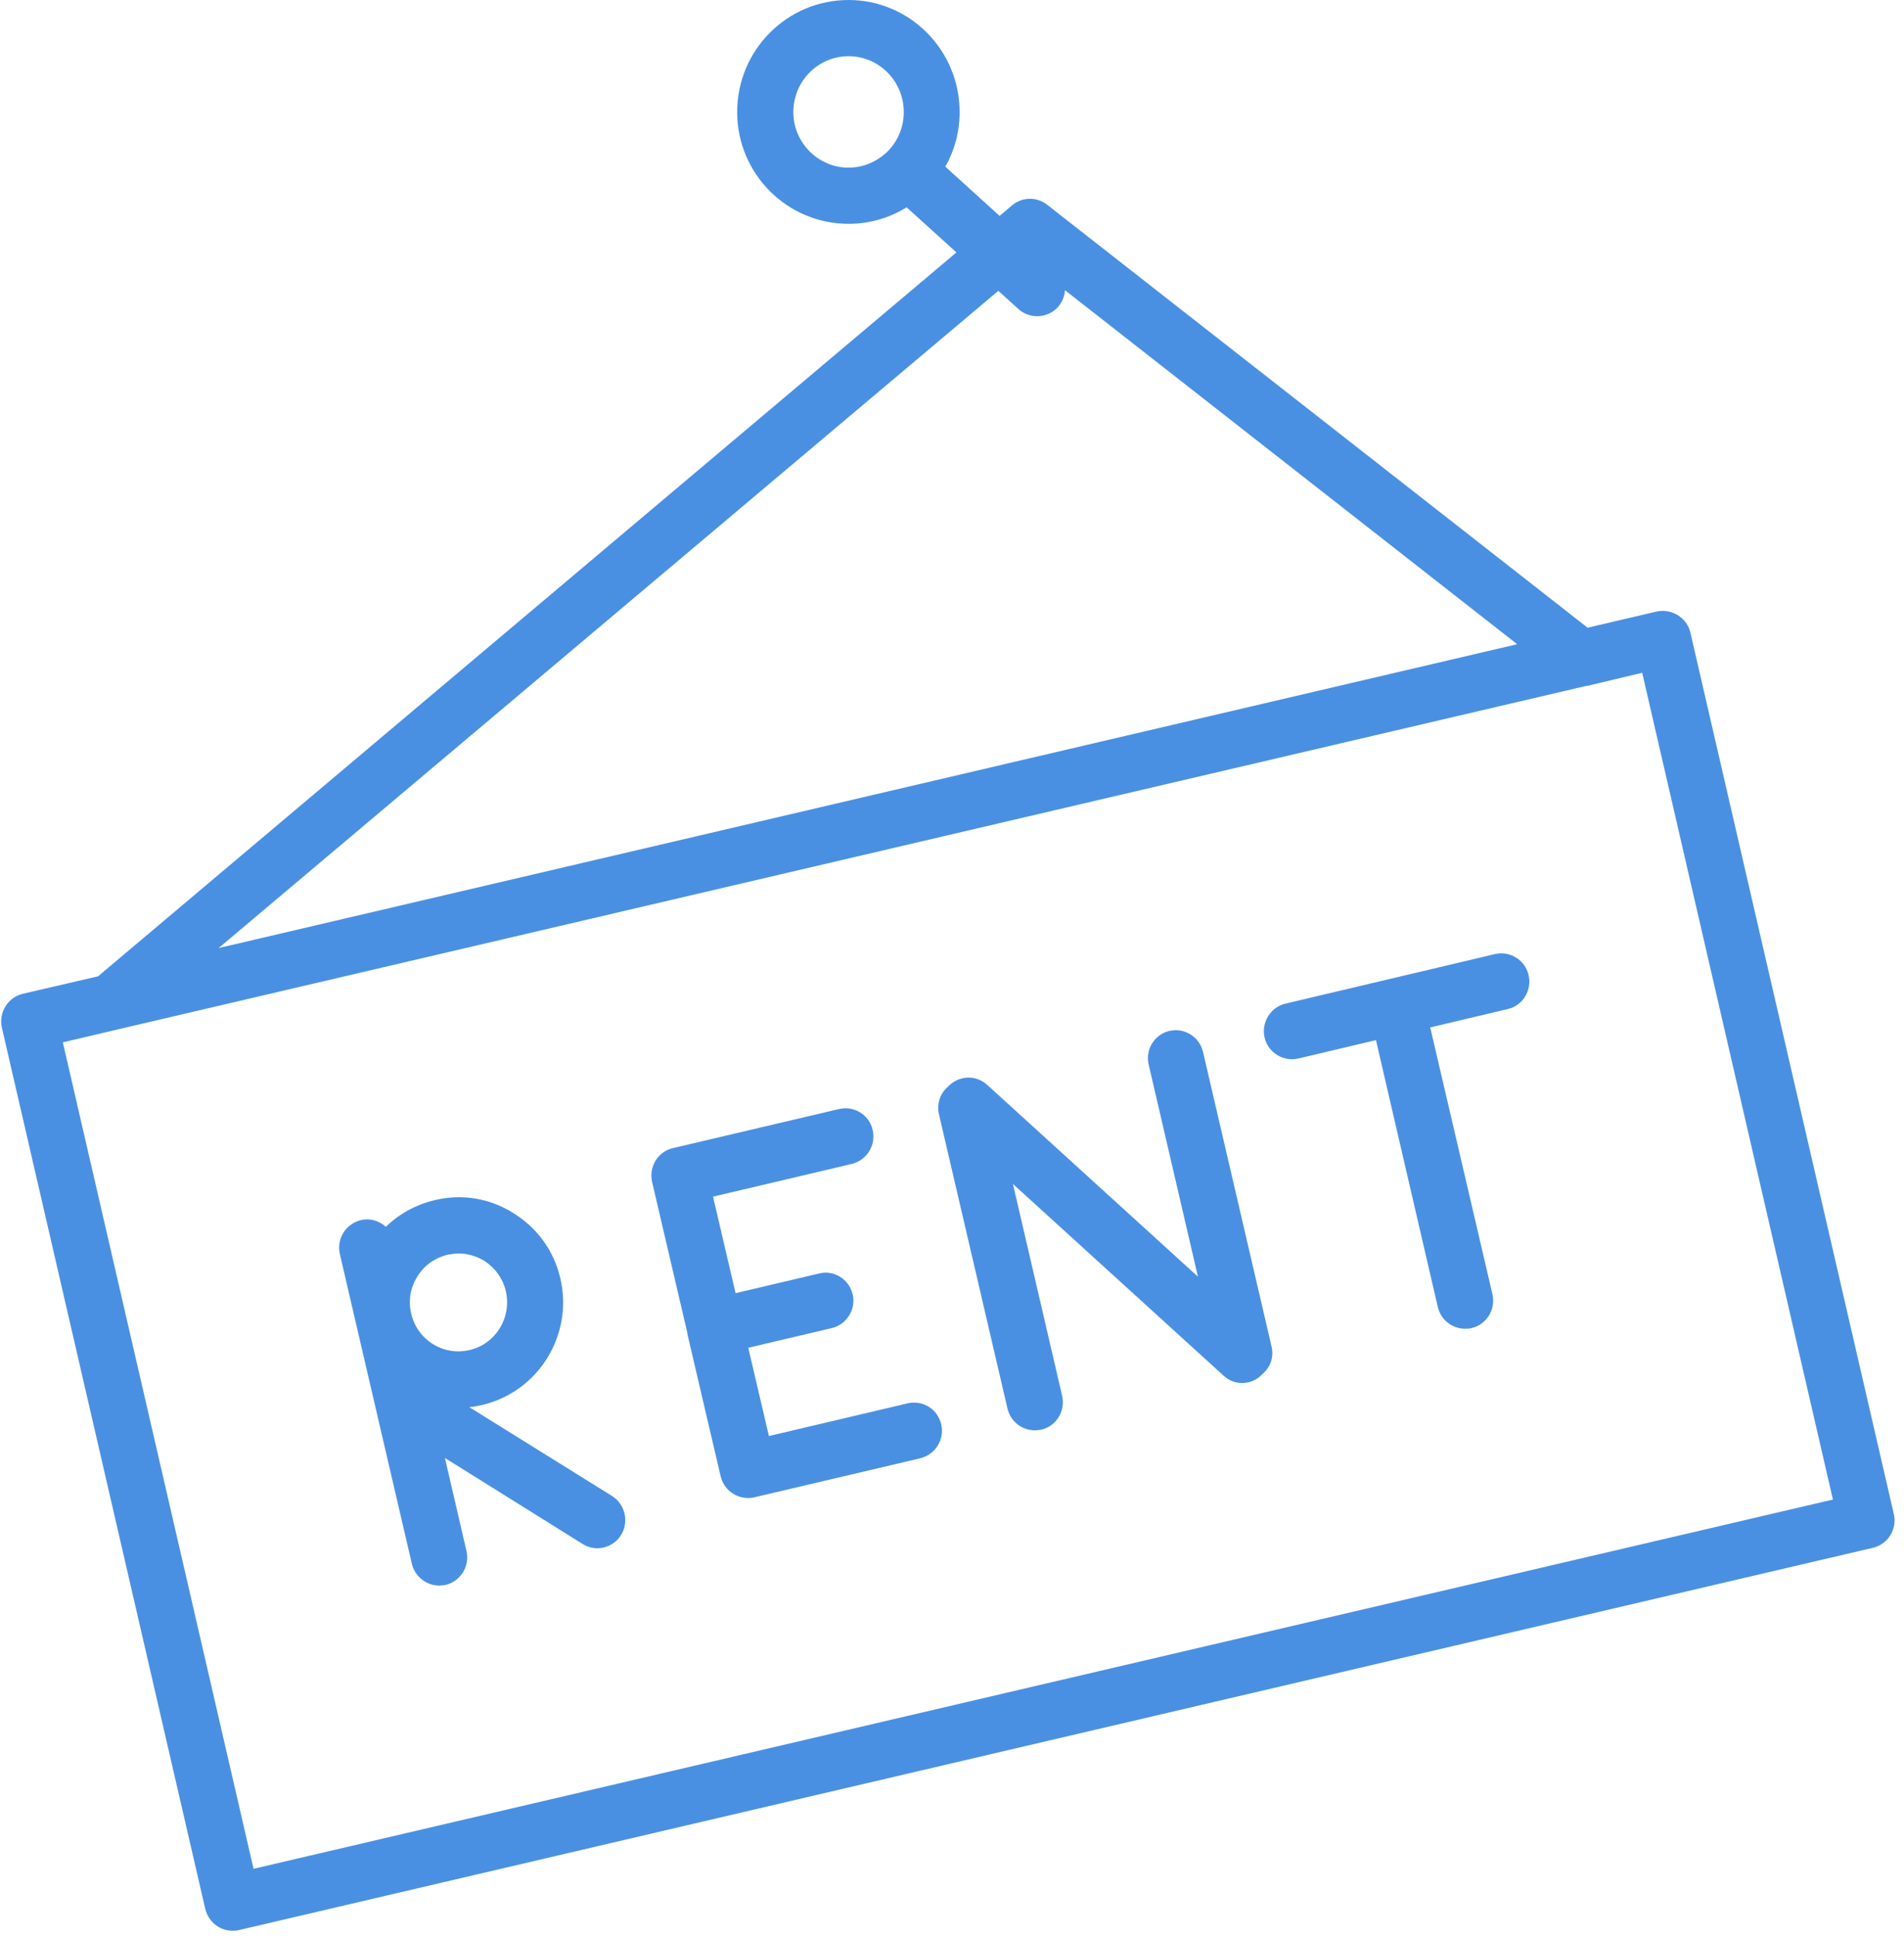 <?xml version="1.0" encoding="utf-8"?>
<!-- Generator: Avocode 2.4.5 - http://avocode.com -->
<svg height="61" width="60" xmlns:xlink="http://www.w3.org/1999/xlink" xmlns="http://www.w3.org/2000/svg" viewBox="0 0 60 61">
    <path fill="#4a90e2" fill-rule="evenodd" d="M 7.33 60.81 C 7.17 60.81 7.01 60.77 6.87 60.68 C 6.67 60.56 6.53 60.36 6.47 60.13 L 0.06 32.37 C -0.05 31.89 0.25 31.41 0.72 31.3 L 3.09 30.75 L 30.14 7.95 L 28.57 6.53 C 28.04 6.86 27.41 7.05 26.74 7.05 C 24.8 7.05 23.23 5.47 23.23 3.53 C 23.23 1.58 24.8 0 26.74 0 C 28.67 0 30.24 1.58 30.24 3.53 C 30.24 4.15 30.08 4.74 29.79 5.25 L 31.5 6.8 L 31.89 6.47 C 32.21 6.2 32.67 6.19 33 6.45 L 50.03 19.77 L 52.21 19.26 C 52.68 19.16 53.16 19.45 53.27 19.93 L 59.68 47.69 C 59.79 48.17 59.49 48.64 59.02 48.75 L 7.53 60.79 C 7.47 60.81 7.4 60.81 7.33 60.81 L 7.33 60.81 Z M 1.98 32.83 L 7.99 58.86 L 57.76 47.23 L 51.75 21.19 L 50.03 21.6 C 50.02 21.6 50.01 21.6 50 21.6 L 3.72 32.42 C 3.7 32.42 3.69 32.43 3.68 32.43 L 1.98 32.83 L 1.98 32.83 Z M 31.46 9.16 L 6.89 29.86 L 47.81 20.29 L 33.56 9.14 C 33.55 9.33 33.47 9.52 33.34 9.67 C 33.01 10.03 32.45 10.06 32.09 9.73 L 31.46 9.16 L 31.46 9.16 Z M 26.74 1.77 C 25.78 1.77 25 2.56 25 3.53 C 25 4.49 25.78 5.28 26.74 5.28 C 27.22 5.28 27.65 5.08 27.97 4.77 C 27.98 4.76 27.99 4.75 28 4.74 C 28.3 4.42 28.48 4 28.48 3.53 C 28.48 2.56 27.7 1.77 26.74 1.77 L 26.74 1.77 Z M 13.84 49.94 C 13.44 49.94 13.08 49.66 12.98 49.26 L 10.71 39.5 C 10.6 39.02 10.89 38.55 11.37 38.43 C 11.66 38.36 11.95 38.45 12.16 38.64 C 12.58 38.23 13.11 37.94 13.7 37.8 C 14.55 37.59 15.44 37.74 16.18 38.21 C 16.93 38.67 17.46 39.4 17.66 40.27 C 18.07 42.05 16.97 43.83 15.2 44.25 C 15.06 44.28 14.93 44.31 14.79 44.32 L 19.29 47.12 C 19.7 47.38 19.83 47.93 19.57 48.35 C 19.31 48.76 18.77 48.89 18.36 48.63 L 14.02 45.92 L 14.7 48.85 C 14.81 49.33 14.52 49.8 14.04 49.92 C 13.97 49.93 13.91 49.94 13.84 49.94 L 13.84 49.94 Z M 14.45 39.48 C 14.33 39.48 14.22 39.5 14.1 39.52 C 13.7 39.62 13.36 39.86 13.15 40.21 C 12.93 40.56 12.86 40.97 12.96 41.38 C 13.15 42.2 13.97 42.72 14.8 42.52 C 15.62 42.33 16.13 41.5 15.94 40.67 C 15.85 40.27 15.6 39.93 15.26 39.71 C 15.01 39.56 14.73 39.48 14.45 39.48 L 14.45 39.48 Z M 23.57 47.18 C 23.17 47.18 22.81 46.91 22.71 46.5 L 21.66 42.01 C 21.66 42 21.66 42 21.66 41.99 C 21.66 41.99 21.66 41.99 21.66 41.98 L 20.55 37.23 C 20.55 37.23 20.55 37.23 20.55 37.23 C 20.44 36.75 20.73 36.27 21.21 36.16 L 26.44 34.93 C 26.92 34.82 27.39 35.11 27.5 35.59 C 27.61 36.07 27.32 36.54 26.84 36.66 L 22.47 37.69 L 23.18 40.73 L 25.81 40.11 C 26.28 39.99 26.76 40.29 26.87 40.77 C 26.98 41.24 26.68 41.72 26.21 41.83 L 23.58 42.45 L 24.23 45.23 L 28.6 44.2 C 29.08 44.09 29.55 44.38 29.66 44.86 C 29.77 45.34 29.48 45.81 29 45.93 L 23.77 47.16 C 23.77 47.16 23.77 47.16 23.77 47.16 C 23.7 47.18 23.64 47.18 23.57 47.18 L 23.57 47.18 Z M 32.61 45.05 C 32.21 45.05 31.85 44.78 31.75 44.37 L 29.59 35.1 C 29.51 34.77 29.63 34.43 29.87 34.23 C 30.2 33.87 30.75 33.84 31.11 34.17 L 37.75 40.21 L 36.2 33.54 C 36.08 33.06 36.38 32.58 36.85 32.47 C 37.33 32.36 37.8 32.66 37.91 33.13 L 40.07 42.41 C 40.15 42.74 40.03 43.07 39.79 43.27 C 39.47 43.63 38.91 43.66 38.56 43.33 L 31.92 37.29 L 33.47 43.96 C 33.58 44.44 33.29 44.92 32.81 45.03 C 32.74 45.04 32.68 45.05 32.61 45.05 L 32.61 45.05 Z M 46.17 41.85 C 45.77 41.85 45.41 41.58 45.31 41.17 L 43.36 32.76 L 40.91 33.34 C 40.44 33.45 39.96 33.15 39.85 32.68 C 39.74 32.2 40.04 31.72 40.51 31.61 L 47.11 30.05 C 47.59 29.94 48.06 30.24 48.17 30.71 C 48.28 31.19 47.99 31.67 47.52 31.78 L 45.07 32.36 L 47.03 40.76 C 47.14 41.24 46.85 41.72 46.37 41.83 C 46.31 41.85 46.24 41.85 46.17 41.85 L 46.17 41.85 Z M 46.17 41.85" />
</svg>